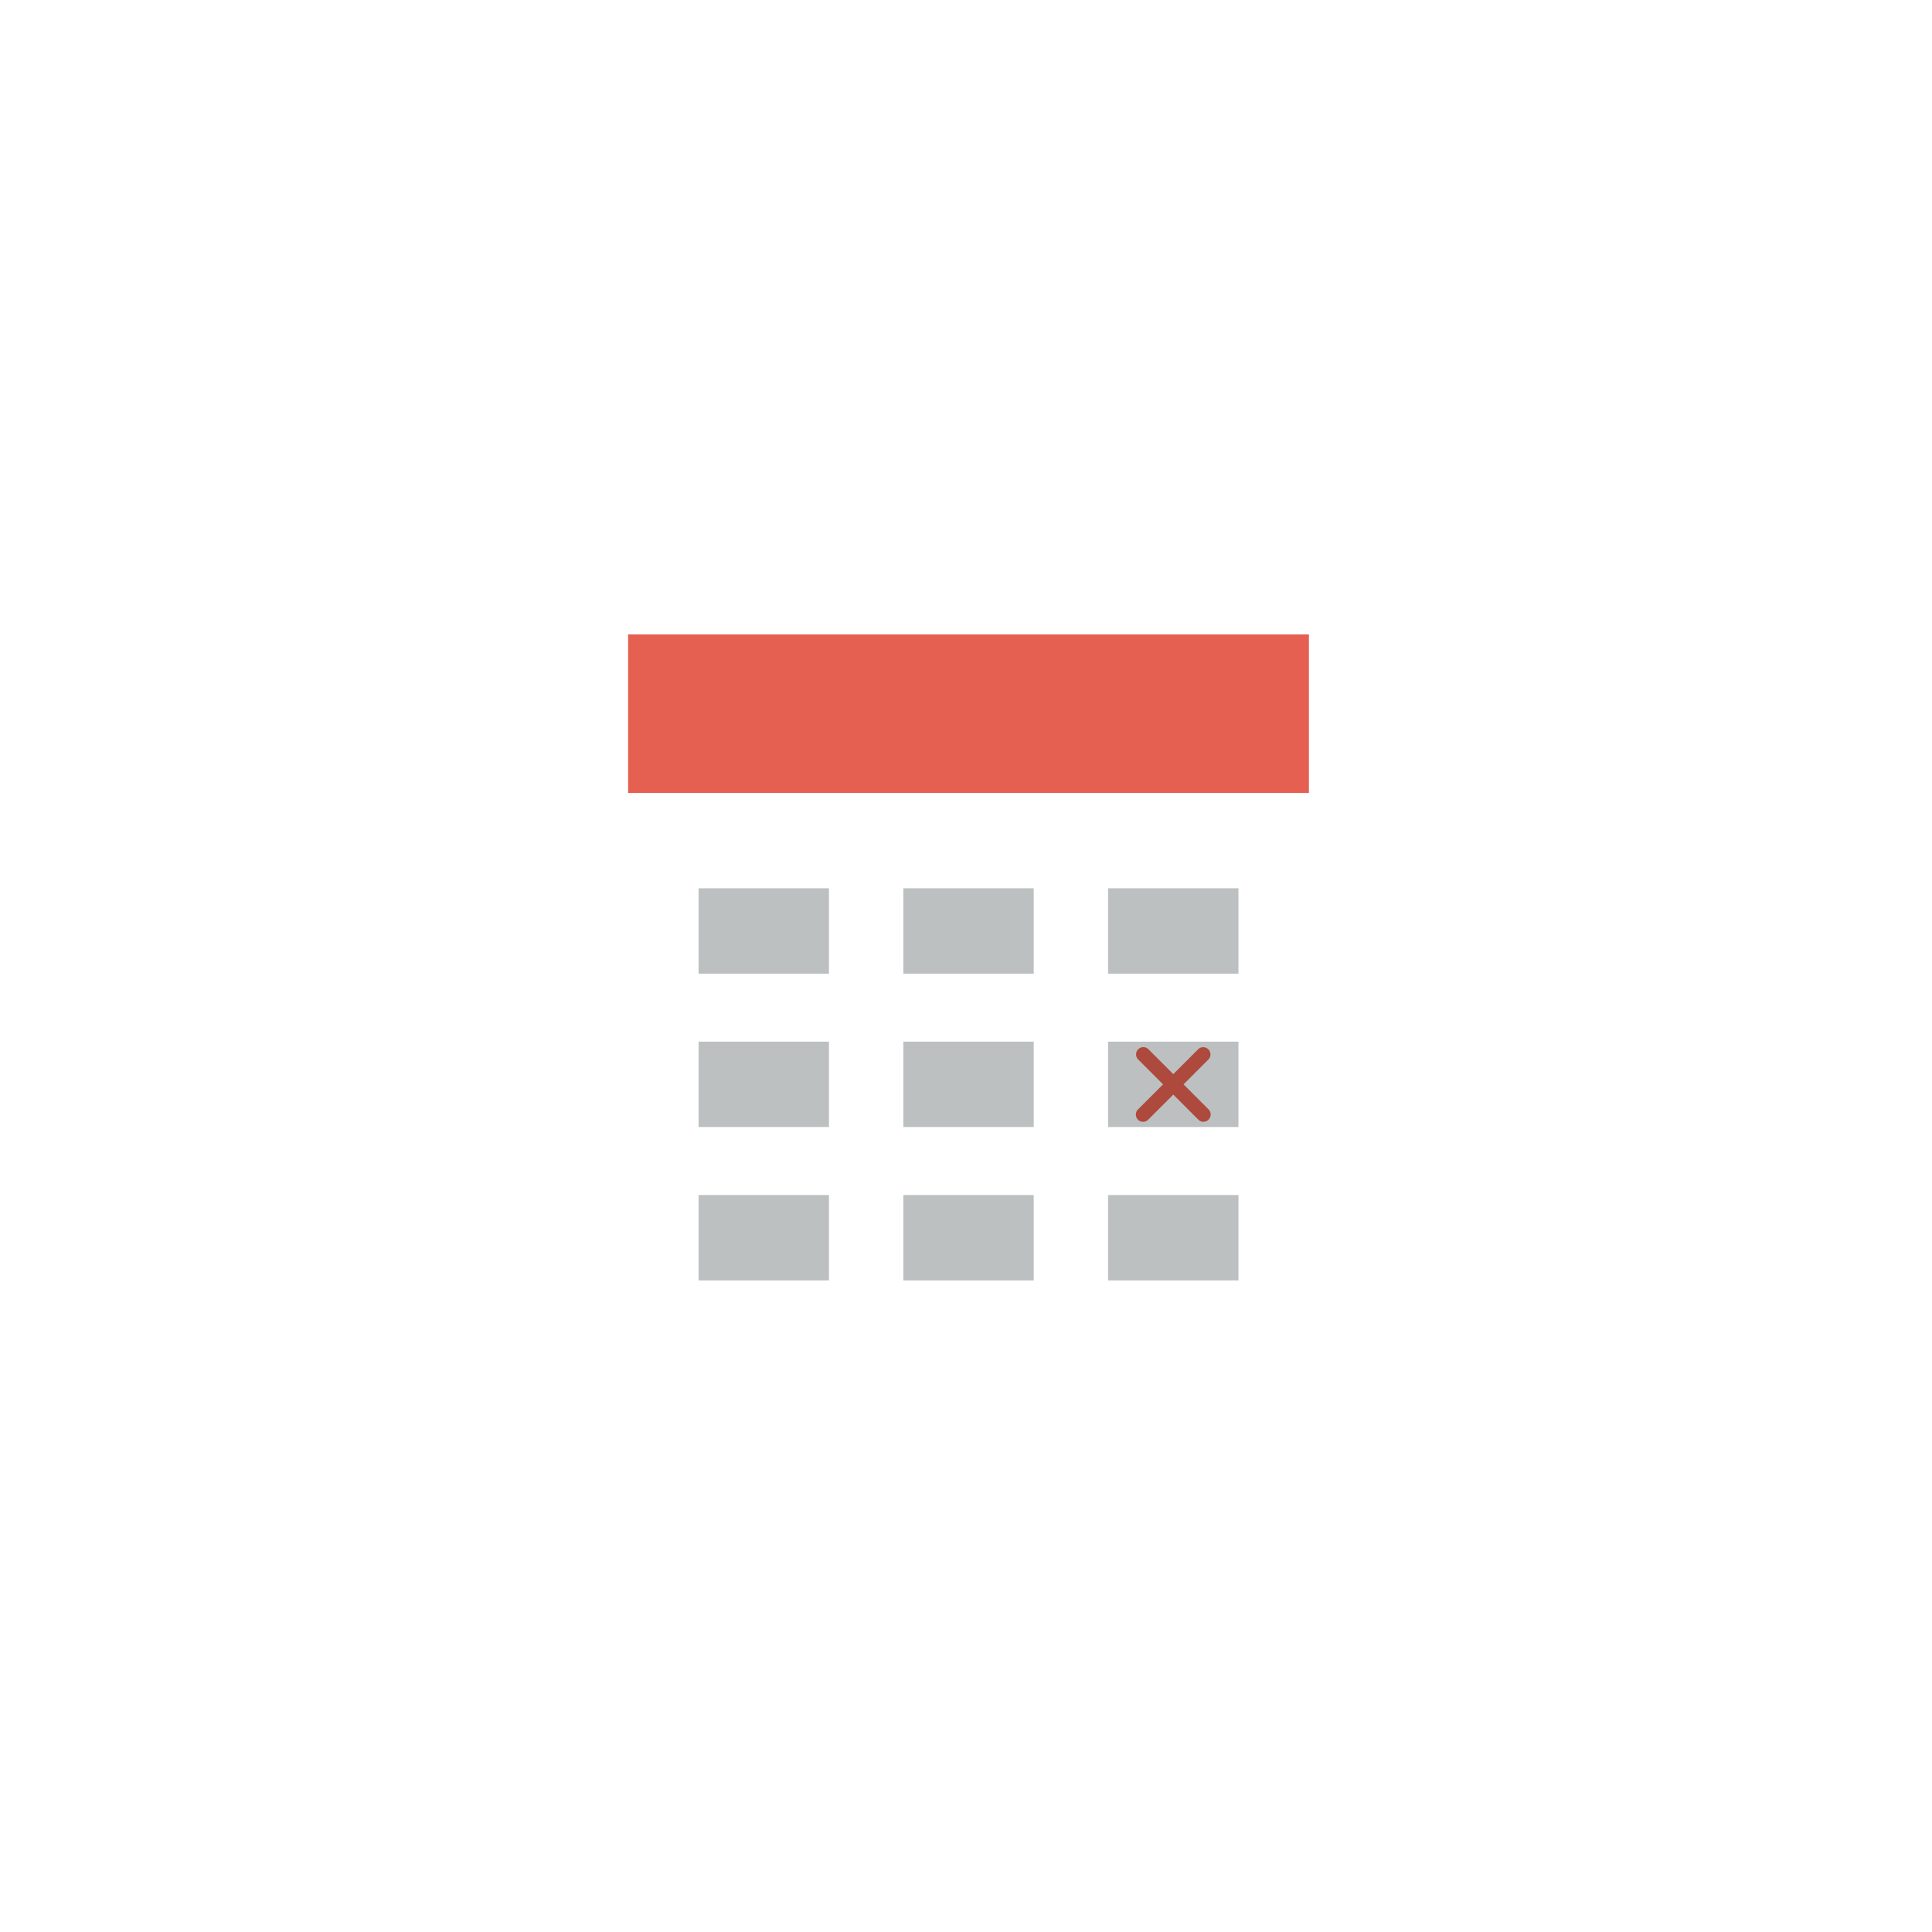 <svg xmlns="http://www.w3.org/2000/svg" xmlns:xlink="http://www.w3.org/1999/xlink" width="110" height="110" viewBox="0 0 110 110">
  <defs>
    <filter id="長方形_411" x="26.713" y="39.145" width="56.762" height="51.186" filterUnits="userSpaceOnUse">
      <feOffset dy="3" input="SourceAlpha"/>
      <feGaussianBlur stdDeviation="3" result="blur"/>
      <feFlood flood-opacity="0.161"/>
      <feComposite operator="in" in2="blur"/>
      <feComposite in="SourceGraphic"/>
    </filter>
  </defs>
  <g id="グループ_387" data-name="グループ 387" transform="translate(-738 -4236)">
    <g id="楕円形_9" data-name="楕円形 9" transform="translate(738 4236)" fill="#fff" stroke="#fff" stroke-width="1">
      <circle cx="55" cy="55" r="55" stroke="none"/>
      <circle cx="55" cy="55" r="54.5" fill="none"/>
    </g>
    <g id="グループ_172" data-name="グループ 172" transform="translate(-56.583 3138.48)">
      <g id="グループ_171" data-name="グループ 171" transform="translate(830.295 1133.638)">
        <g transform="matrix(1, 0, 0, 1, -35.71, -36.12)" filter="url(#長方形_411)">
          <rect id="長方形_411-2" data-name="長方形 411" width="38.762" height="33.186" transform="translate(35.71 45.14)" fill="#fff"/>
        </g>
        <rect id="長方形_412" data-name="長方形 412" width="38.762" height="9.026" transform="translate(0.05 0)" fill="#e66051"/>
        <g id="グループ_167" data-name="グループ 167" transform="translate(4.062 14.457)">
          <g id="グループ_164" data-name="グループ 164" transform="translate(0 17.465)">
            <rect id="長方形_413" data-name="長方形 413" width="7.423" height="4.861" fill="#bcc0c1"/>
            <rect id="長方形_414" data-name="長方形 414" width="7.423" height="4.861" transform="translate(11.658)" fill="#bcc0c1"/>
            <rect id="長方形_415" data-name="長方形 415" width="7.423" height="4.861" transform="translate(23.316)" fill="#bcc0c1"/>
          </g>
          <g id="グループ_165" data-name="グループ 165" transform="translate(0 8.732)">
            <rect id="長方形_416" data-name="長方形 416" width="7.423" height="4.861" fill="#bcc0c1"/>
            <rect id="長方形_417" data-name="長方形 417" width="7.423" height="4.861" transform="translate(11.658)" fill="#bcc0c1"/>
            <rect id="長方形_418" data-name="長方形 418" width="7.423" height="4.861" transform="translate(23.316)" fill="#bcc0c1"/>
          </g>
          <g id="グループ_166" data-name="グループ 166">
            <rect id="長方形_419" data-name="長方形 419" width="7.423" height="4.861" fill="#bcc0c1"/>
            <rect id="長方形_420" data-name="長方形 420" width="7.423" height="4.861" transform="translate(11.658)" fill="#bcc0c1"/>
            <rect id="長方形_421" data-name="長方形 421" width="7.423" height="4.861" transform="translate(23.316)" fill="#bcc0c1"/>
          </g>
        </g>
        <g id="グループ_170" data-name="グループ 170" transform="translate(28.955 23.485)">
          <g id="グループ_168" data-name="グループ 168">
            <path id="パス_308" data-name="パス 308" d="M951.741,1236.076a.412.412,0,0,1-.292-.7l3.443-3.443a.413.413,0,0,1,.583.583l-3.443,3.443A.412.412,0,0,1,951.741,1236.076Z" transform="translate(-951.328 -1231.809)" fill="#ad493d"/>
          </g>
          <g id="グループ_169" data-name="グループ 169">
            <path id="パス_309" data-name="パス 309" d="M955.183,1236.076a.411.411,0,0,1-.292-.12l-3.443-3.443a.413.413,0,0,1,.583-.583l3.443,3.443a.412.412,0,0,1-.292.7Z" transform="translate(-951.328 -1231.809)" fill="#ad493d"/>
          </g>
        </g>
      </g>
    </g>
  </g>
</svg>
